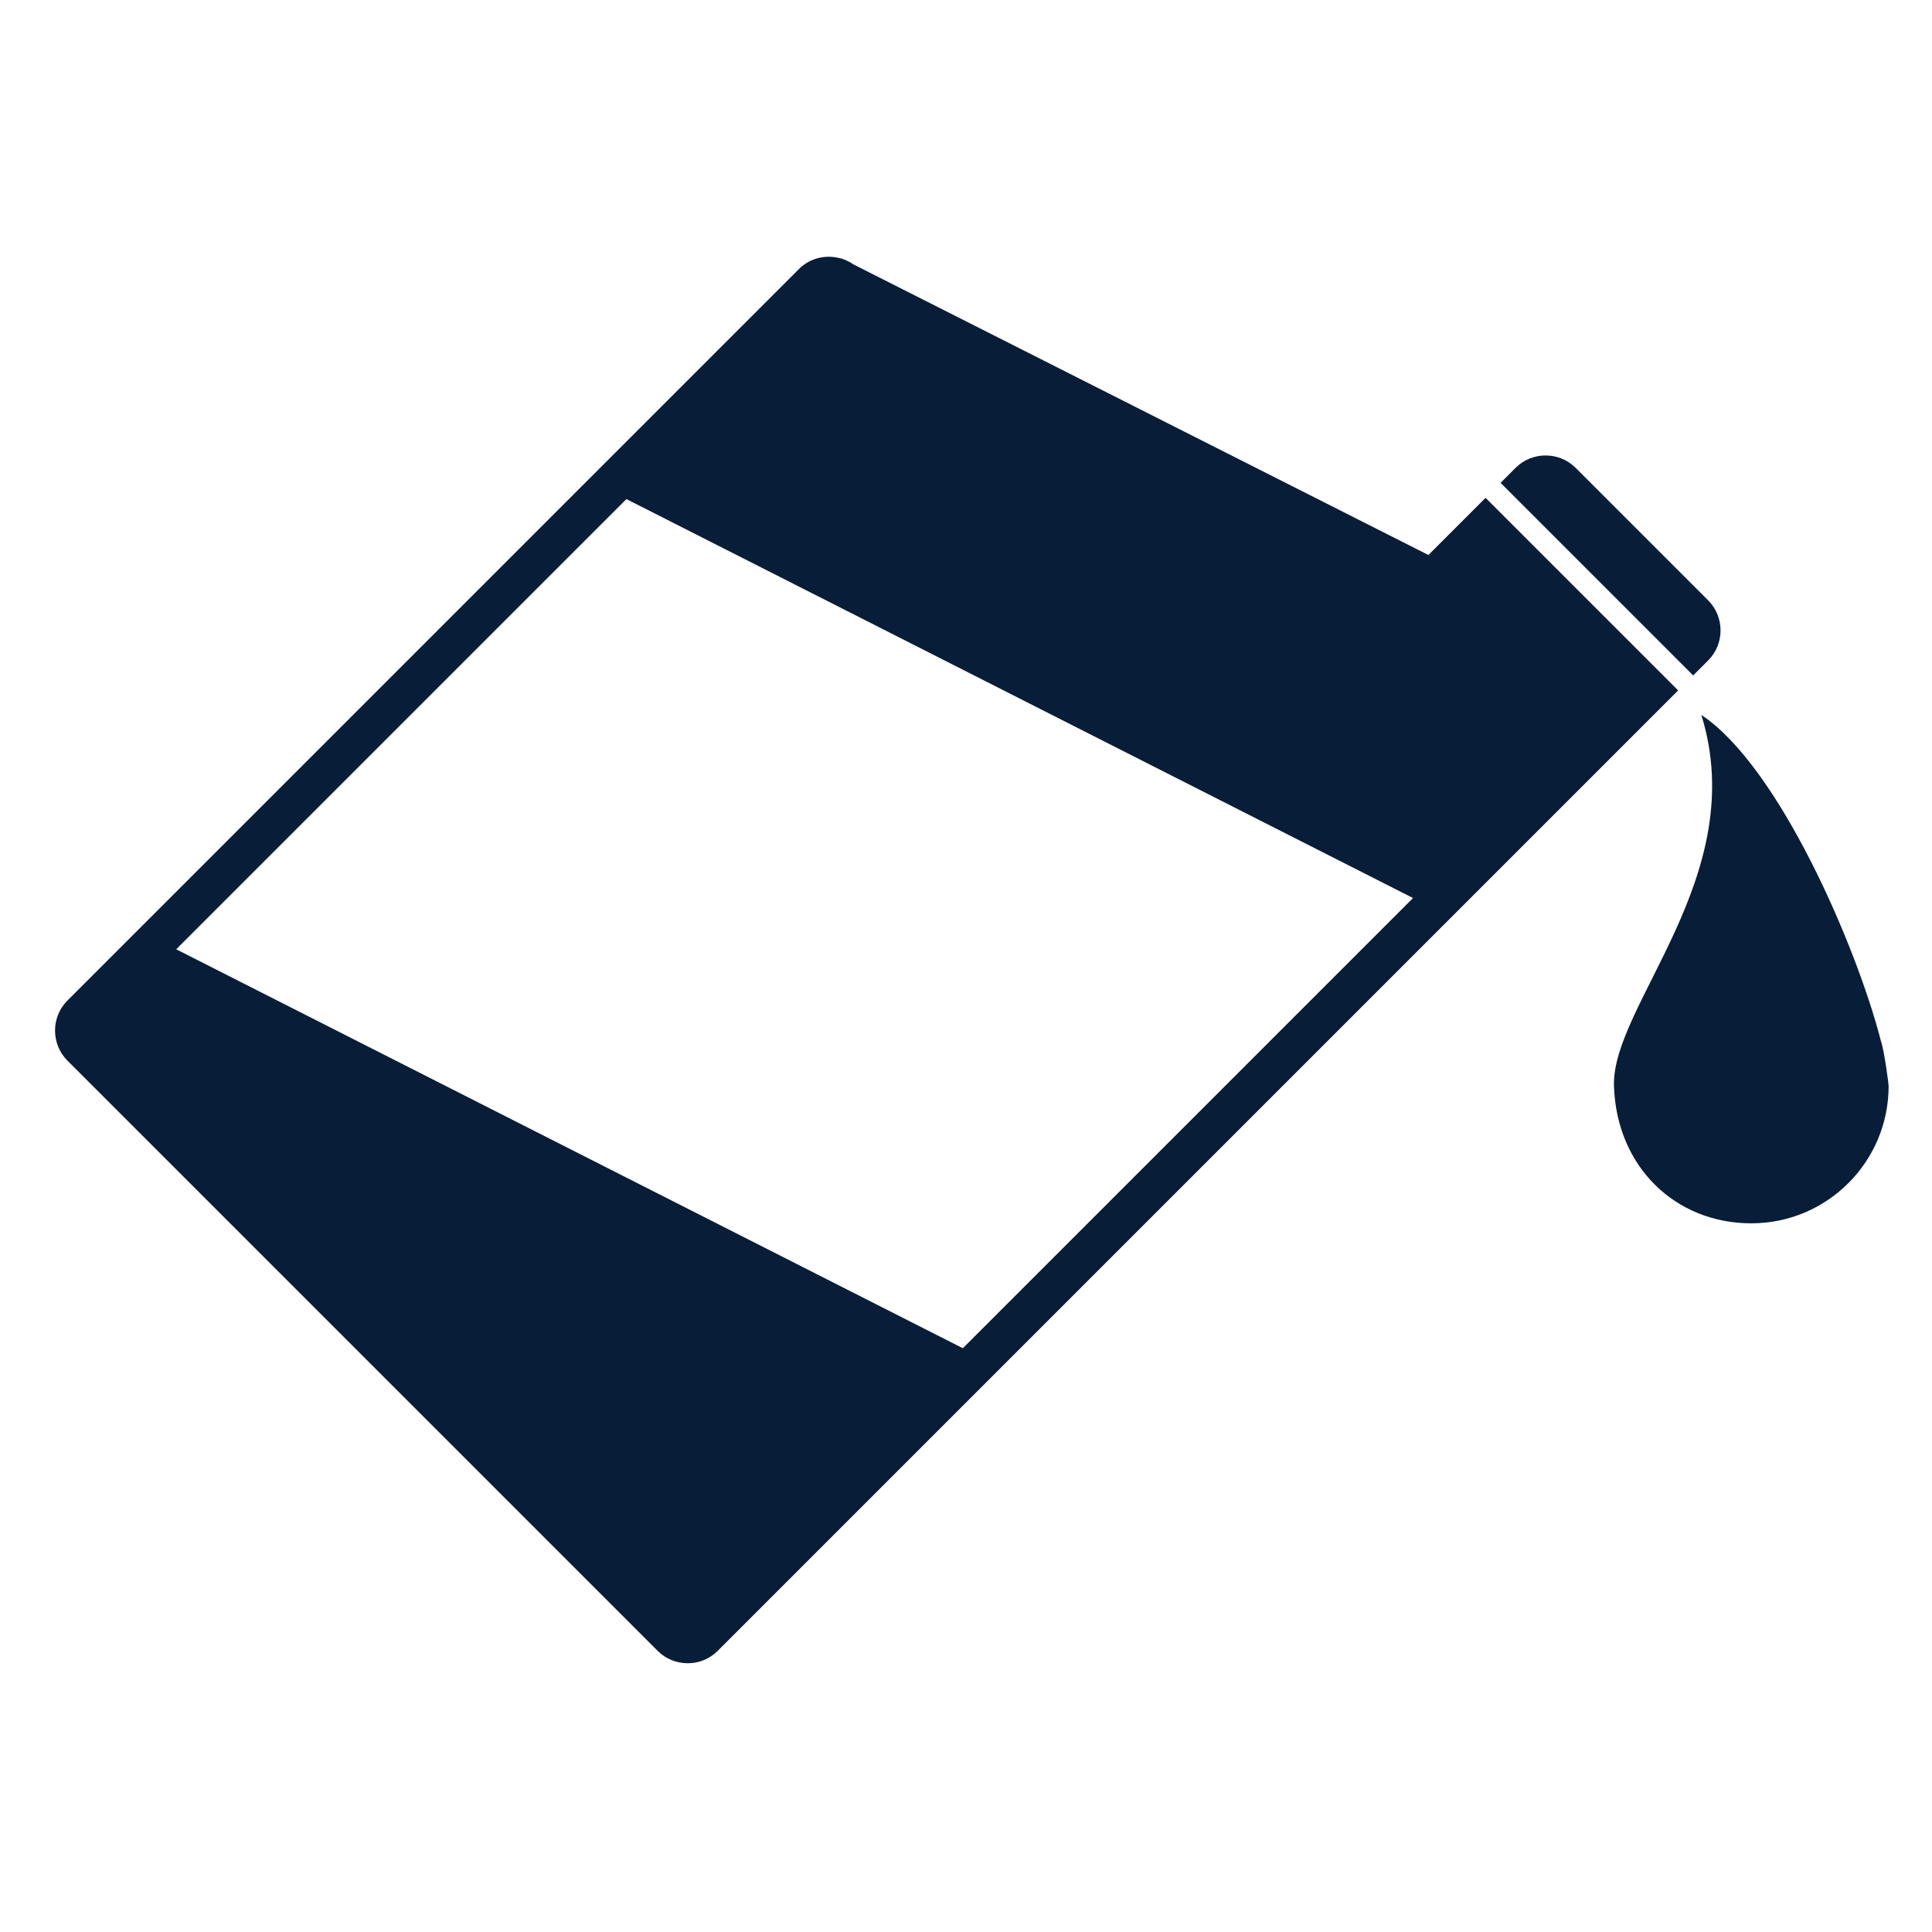<svg fill="#081D38" xmlns="http://www.w3.org/2000/svg" xmlns:xlink="http://www.w3.org/1999/xlink" version="1.1" x="0px" y="0px" viewBox="0 0 100 100" enable-background="new 0 0 100 100" xml:space="preserve"><path d="M97.356,53.879c-1.251-4.859-5.266-14.197-9.294-16.875c2.584,8.335-4.657,15.023-4.523,19.207  c0.134,4.184,3.182,7.108,7.108,7.108c3.926,0,7.108-3.182,7.108-7.108C97.755,56.094,97.53,54.379,97.356,53.879z"></path><path d="M88.415,34.183c0.854-0.855,0.854-2.253,0-3.107l-6.861-6.861c-0.855-0.854-2.253-0.854-3.107,0l-0.777,0.777l9.968,9.968  L88.415,34.183z"></path><path d="M76.893,25.768l-2.959,2.959L44.169,13.683c-0.169-0.118-0.35-0.207-0.539-0.272l-0.084-0.043l-0.008,0.015  c-0.749-0.222-1.593-0.049-2.182,0.539L3.49,51.789c-0.855,0.854-0.855,2.252,0,3.107l30.552,30.552  c0.854,0.855,2.253,0.855,3.107,0l49.712-49.712L76.893,25.768z M49.836,69.784L9.121,49.135l23.302-23.302l40.715,20.649  L49.836,69.784z"></path></svg>